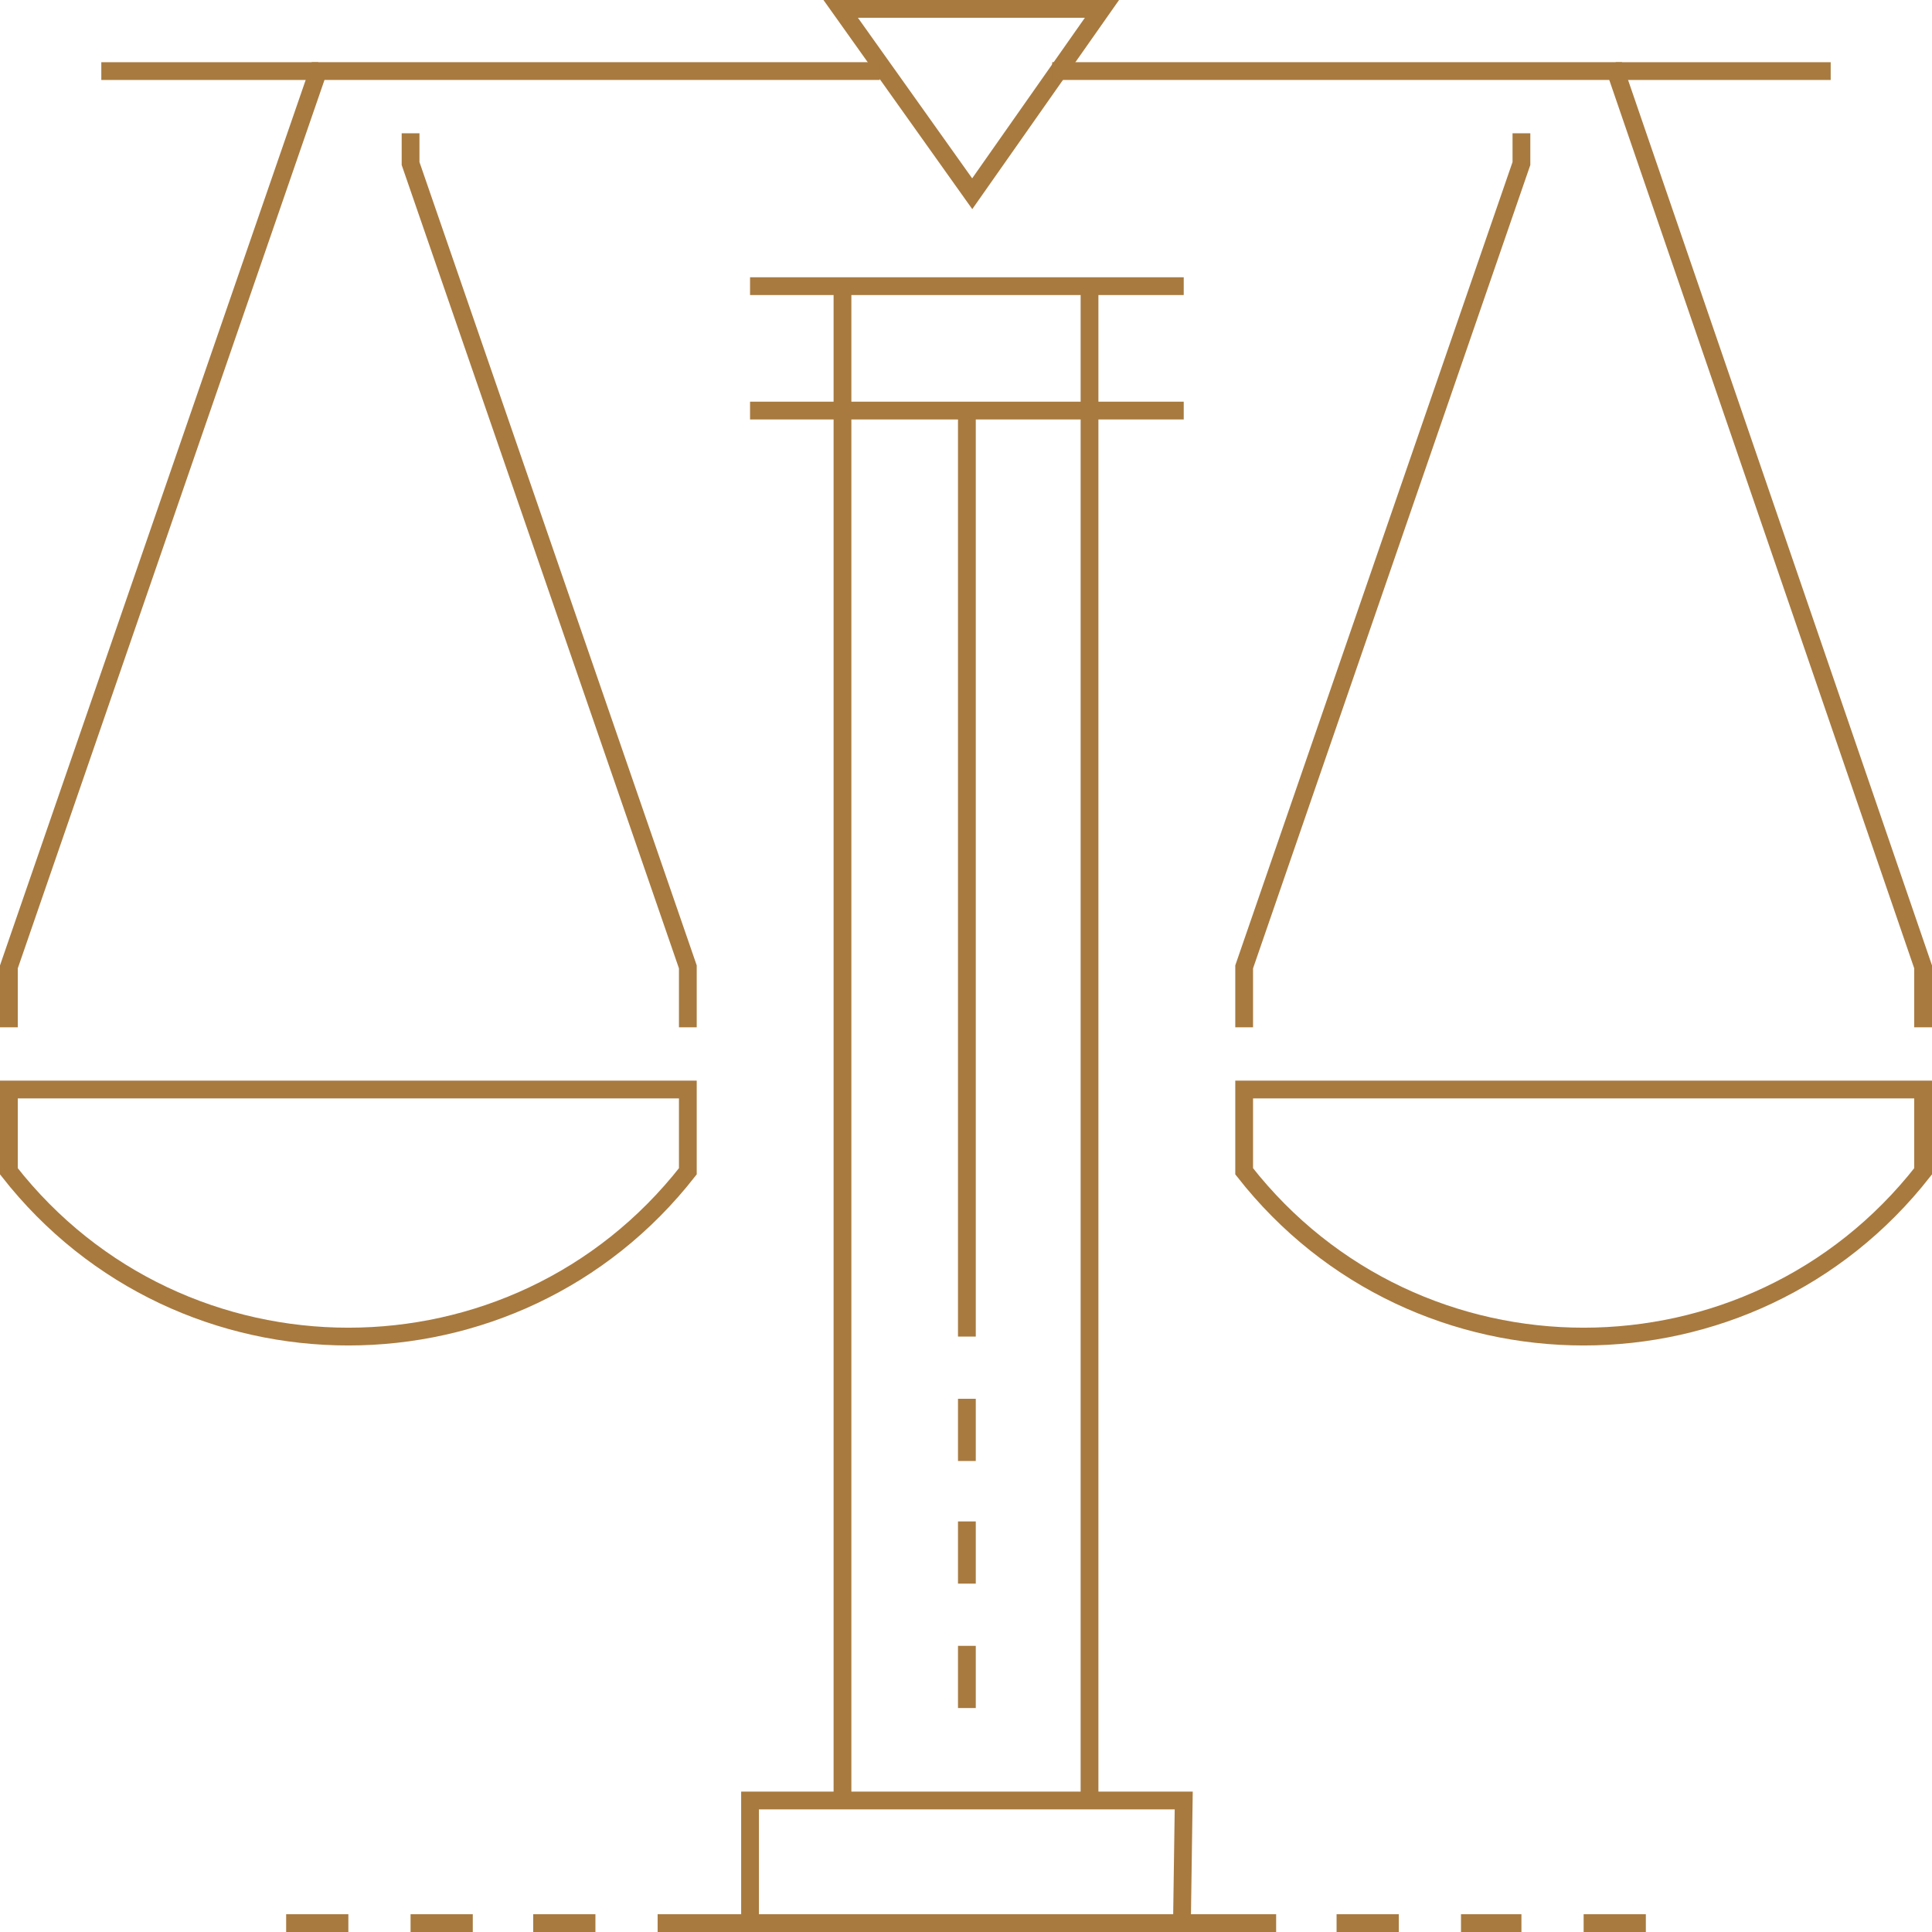 <?xml version="1.0" encoding="utf-8"?>
<!-- Generator: Adobe Illustrator 21.1.0, SVG Export Plug-In . SVG Version: 6.00 Build 0)  -->
<svg version="1.1" id="Layer_1" xmlns="http://www.w3.org/2000/svg" xmlns:xlink="http://www.w3.org/1999/xlink" x="0px" y="0px"
	 viewBox="0 0 108.7 108.7" style="enable-background:new 0 0 108.7 108.7;" xml:space="preserve">
<style type="text/css">
	.st0{fill:none;stroke:#A87A3F;stroke-miterlimit:10;}
</style>
<path class="st0" d="M16.1,24.8"/>
<polyline class="st0" points="42.2,108.2 42.2,101.3 66.6,101.3 66.5,108.2 "/>
<line class="st0" x1="47.4" y1="101.3" x2="47.4" y2="23.1"/>
<line class="st0" x1="61.3" y1="101.3" x2="61.3" y2="23.1"/>
<line class="st0" x1="54.4" y1="75.2" x2="54.4" y2="23.1"/>
<line class="st0" x1="42.2" y1="16.1" x2="66.6" y2="16.1"/>
<line class="st0" x1="42.2" y1="23.1" x2="66.6" y2="23.1"/>
<line class="st0" x1="37" y1="108.2" x2="71.8" y2="108.2"/>
<line class="st0" x1="33.5" y1="108.2" x2="30" y2="108.2"/>
<line class="st0" x1="78.7" y1="108.2" x2="75.2" y2="108.2"/>
<line class="st0" x1="47.4" y1="16.1" x2="47.4" y2="23.1"/>
<line class="st0" x1="61.3" y1="16.1" x2="61.3" y2="23.1"/>
<line class="st0" x1="85.6" y1="108.2" x2="82.2" y2="108.2"/>
<line class="st0" x1="92.6" y1="108.2" x2="89.1" y2="108.2"/>
<line class="st0" x1="19.6" y1="108.2" x2="16.1" y2="108.2"/>
<line class="st0" x1="26.6" y1="108.2" x2="23.1" y2="108.2"/>
<line class="st0" x1="54.4" y1="78.7" x2="54.4" y2="82.2"/>
<line class="st0" x1="54.4" y1="85.6" x2="54.4" y2="89.1"/>
<line class="st0" x1="54.4" y1="92.6" x2="54.4" y2="96.1"/>
<polygon class="st0" points="47.3,0.5 54.7,10.9 62,0.5 "/>
<g>
	<path class="st0" d="M0.5,61.3v4.6l0,0c9.7,12.4,28.5,12.4,38.2,0l0,0v-4.6H0.5z"/>
	<g>
		<polyline class="st0" points="38.7,57.8 38.7,54.4 23.1,9.2 23.1,7.5 		"/>
		<polyline class="st0" points="0.5,57.8 0.5,54.4 17.9,4 49.5,4 		"/>
		<line class="st0" x1="17.9" y1="4" x2="5.7" y2="4"/>
	</g>
</g>
<g>
	<path class="st0" d="M108.2,61.3v4.6l0,0c-9.7,12.4-28.5,12.4-38.2,0l0,0v-4.6H108.2z"/>
	<g>
		<polyline class="st0" points="70,57.8 70,54.4 85.6,9.2 85.6,7.5 		"/>
		<polyline class="st0" points="108.2,57.8 108.2,54.4 90.9,4 59.2,4 		"/>
		<line class="st0" x1="90.9" y1="4" x2="103" y2="4"/>
	</g>
</g>
</svg>
